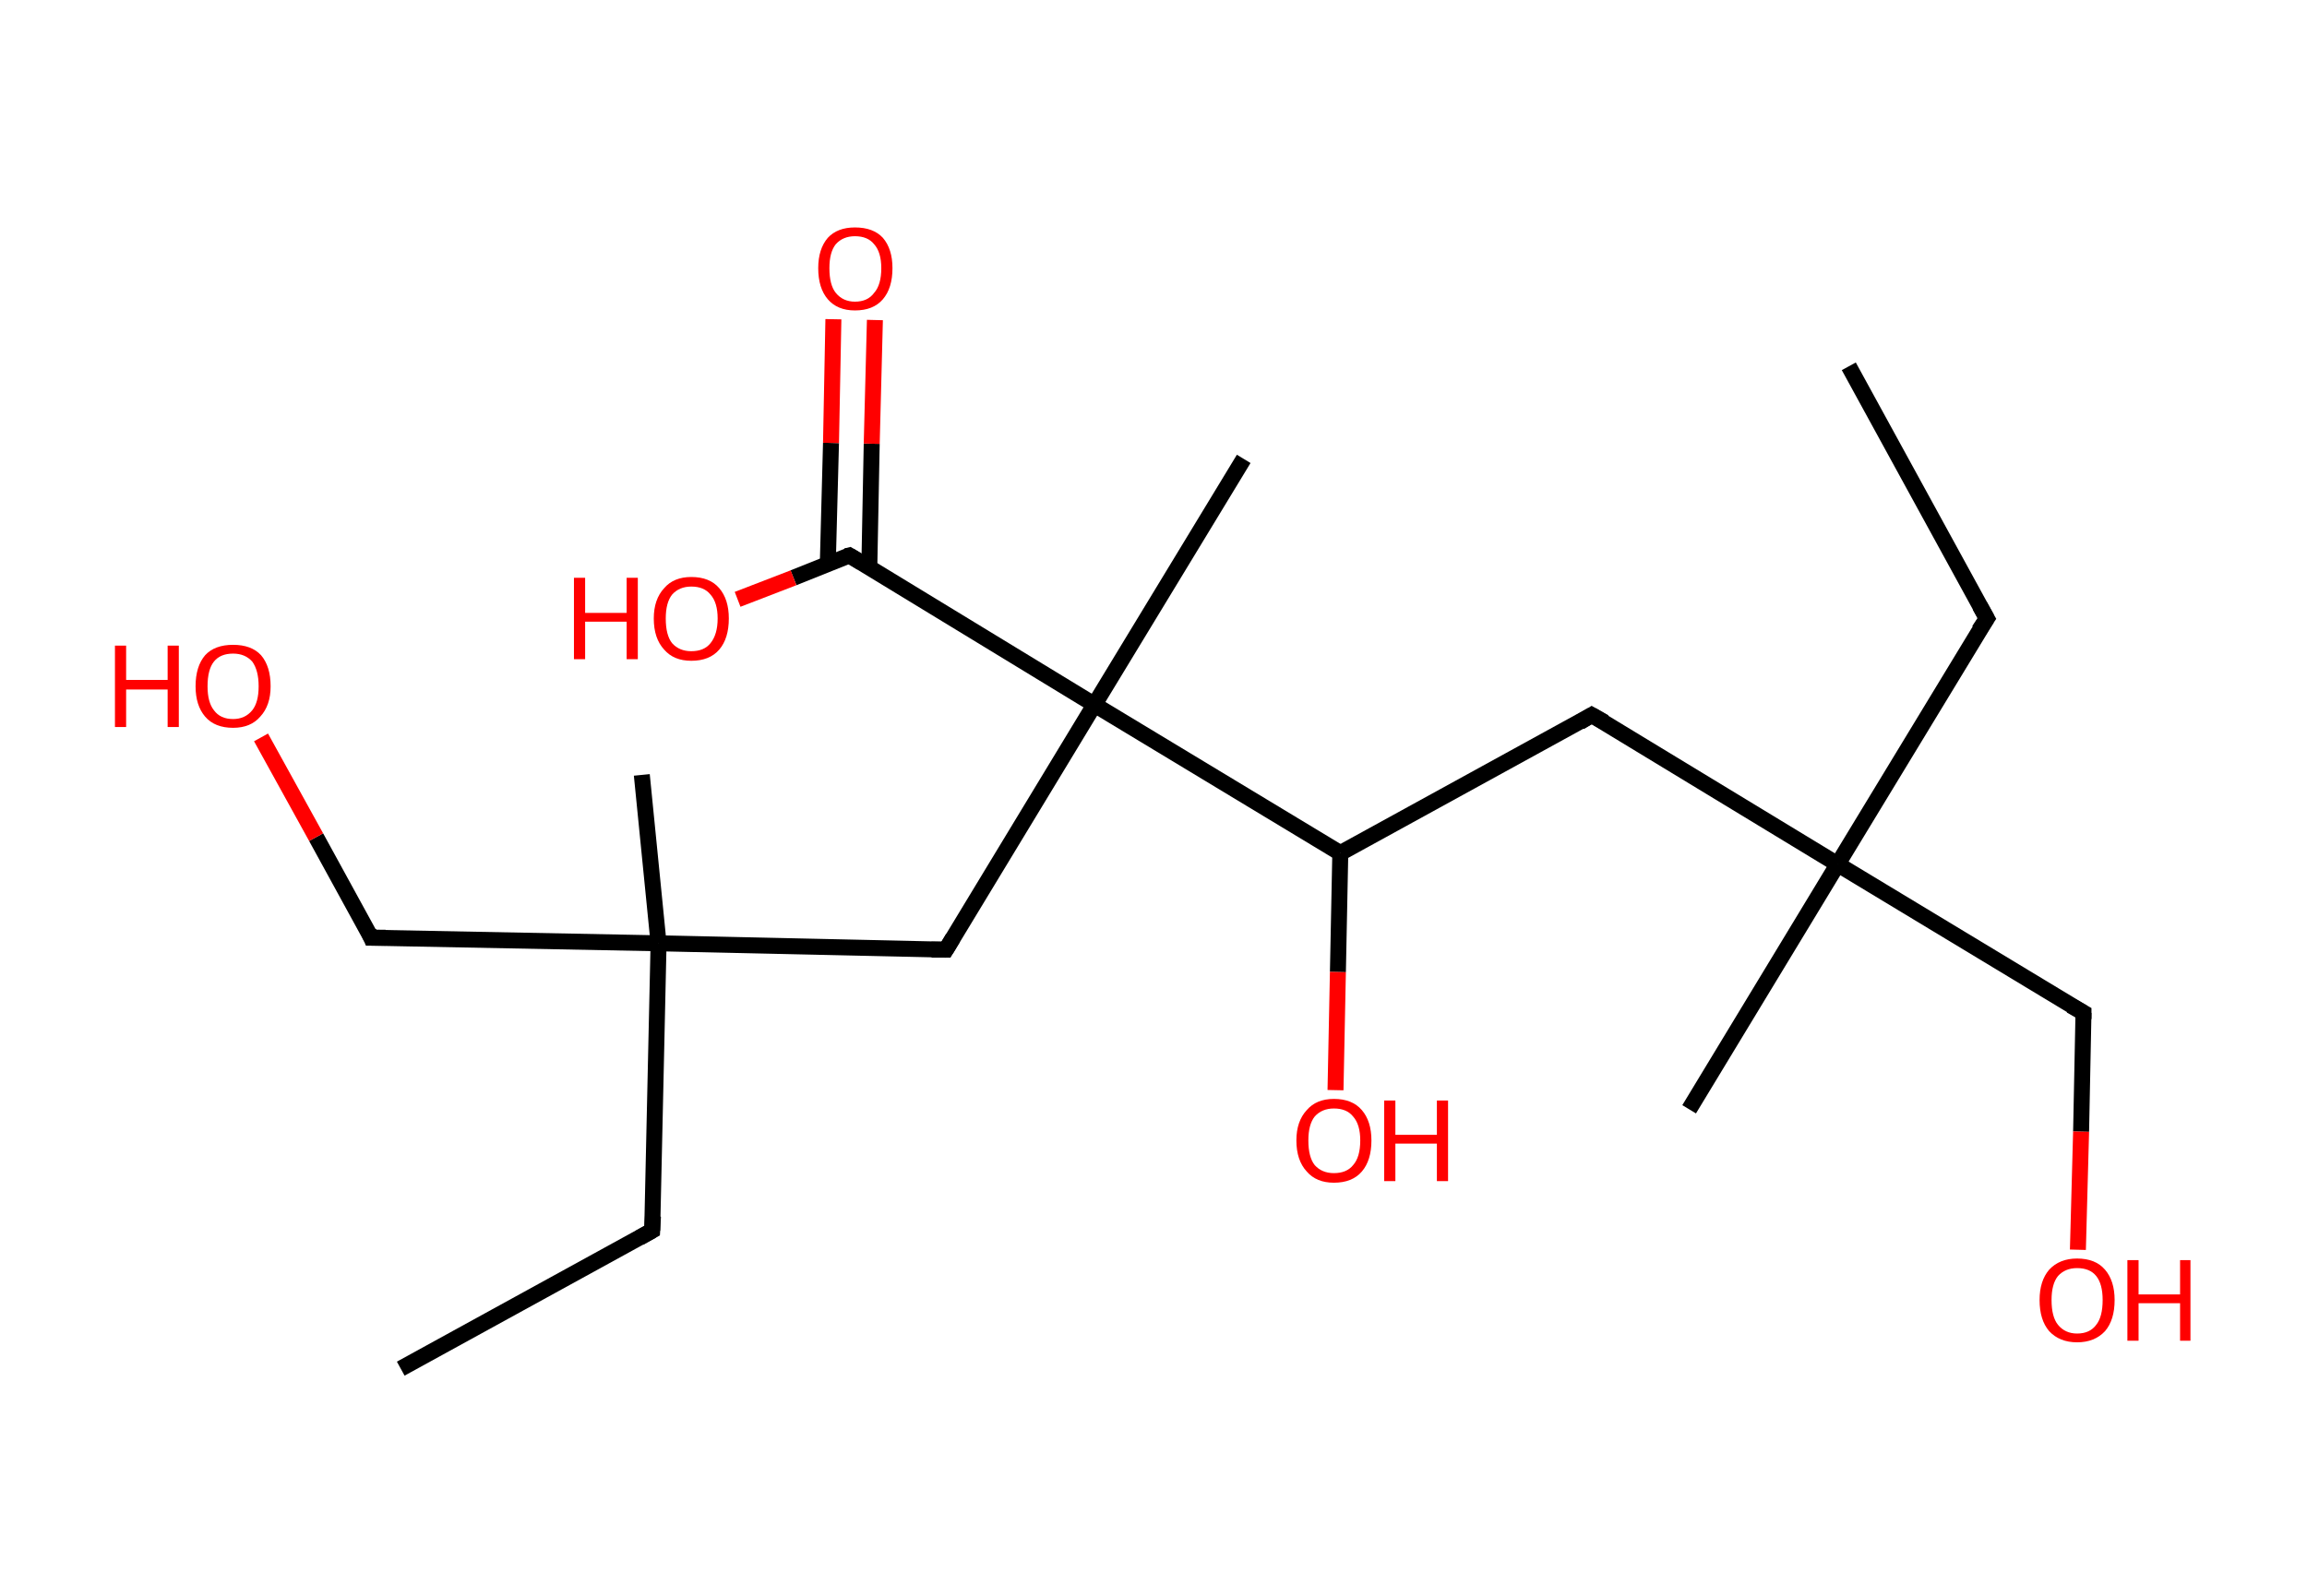 <?xml version='1.0' encoding='ASCII' standalone='yes'?>
<svg xmlns="http://www.w3.org/2000/svg" xmlns:rdkit="http://www.rdkit.org/xml" xmlns:xlink="http://www.w3.org/1999/xlink" version="1.1" baseProfile="full" xml:space="preserve" width="289px" height="200px" viewBox="0 0 289 200">
<!-- END OF HEADER -->
<rect style="opacity:1.0;fill:#FFFFFF;stroke:none" width="289.0" height="200.0" x="0.0" y="0.0"> </rect>
<path class="bond-0 atom-0 atom-1" d="M 231.6,45.9 L 248.9,77.5" style="fill:none;fill-rule:evenodd;stroke:#000000;stroke-width:2.0px;stroke-linecap:butt;stroke-linejoin:miter;stroke-opacity:1"/>
<path class="bond-1 atom-1 atom-2" d="M 248.9,77.5 L 230.2,108.3" style="fill:none;fill-rule:evenodd;stroke:#000000;stroke-width:2.0px;stroke-linecap:butt;stroke-linejoin:miter;stroke-opacity:1"/>
<path class="bond-2 atom-2 atom-3" d="M 230.2,108.3 L 211.6,139.0" style="fill:none;fill-rule:evenodd;stroke:#000000;stroke-width:2.0px;stroke-linecap:butt;stroke-linejoin:miter;stroke-opacity:1"/>
<path class="bond-3 atom-2 atom-4" d="M 230.2,108.3 L 261.0,126.9" style="fill:none;fill-rule:evenodd;stroke:#000000;stroke-width:2.0px;stroke-linecap:butt;stroke-linejoin:miter;stroke-opacity:1"/>
<path class="bond-4 atom-4 atom-5" d="M 261.0,126.9 L 260.7,141.8" style="fill:none;fill-rule:evenodd;stroke:#000000;stroke-width:2.0px;stroke-linecap:butt;stroke-linejoin:miter;stroke-opacity:1"/>
<path class="bond-4 atom-4 atom-5" d="M 260.7,141.8 L 260.3,156.6" style="fill:none;fill-rule:evenodd;stroke:#FF0000;stroke-width:2.0px;stroke-linecap:butt;stroke-linejoin:miter;stroke-opacity:1"/>
<path class="bond-5 atom-2 atom-6" d="M 230.2,108.3 L 199.4,89.6" style="fill:none;fill-rule:evenodd;stroke:#000000;stroke-width:2.0px;stroke-linecap:butt;stroke-linejoin:miter;stroke-opacity:1"/>
<path class="bond-6 atom-6 atom-7" d="M 199.4,89.6 L 167.9,106.9" style="fill:none;fill-rule:evenodd;stroke:#000000;stroke-width:2.0px;stroke-linecap:butt;stroke-linejoin:miter;stroke-opacity:1"/>
<path class="bond-7 atom-7 atom-8" d="M 167.9,106.9 L 167.6,121.8" style="fill:none;fill-rule:evenodd;stroke:#000000;stroke-width:2.0px;stroke-linecap:butt;stroke-linejoin:miter;stroke-opacity:1"/>
<path class="bond-7 atom-7 atom-8" d="M 167.6,121.8 L 167.3,136.6" style="fill:none;fill-rule:evenodd;stroke:#FF0000;stroke-width:2.0px;stroke-linecap:butt;stroke-linejoin:miter;stroke-opacity:1"/>
<path class="bond-8 atom-7 atom-9" d="M 167.9,106.9 L 137.1,88.3" style="fill:none;fill-rule:evenodd;stroke:#000000;stroke-width:2.0px;stroke-linecap:butt;stroke-linejoin:miter;stroke-opacity:1"/>
<path class="bond-9 atom-9 atom-10" d="M 137.1,88.3 L 155.8,57.5" style="fill:none;fill-rule:evenodd;stroke:#000000;stroke-width:2.0px;stroke-linecap:butt;stroke-linejoin:miter;stroke-opacity:1"/>
<path class="bond-10 atom-9 atom-11" d="M 137.1,88.3 L 118.5,119.0" style="fill:none;fill-rule:evenodd;stroke:#000000;stroke-width:2.0px;stroke-linecap:butt;stroke-linejoin:miter;stroke-opacity:1"/>
<path class="bond-11 atom-11 atom-12" d="M 118.5,119.0 L 82.5,118.2" style="fill:none;fill-rule:evenodd;stroke:#000000;stroke-width:2.0px;stroke-linecap:butt;stroke-linejoin:miter;stroke-opacity:1"/>
<path class="bond-12 atom-12 atom-13" d="M 82.5,118.2 L 80.4,97.1" style="fill:none;fill-rule:evenodd;stroke:#000000;stroke-width:2.0px;stroke-linecap:butt;stroke-linejoin:miter;stroke-opacity:1"/>
<path class="bond-13 atom-12 atom-14" d="M 82.5,118.2 L 81.7,154.2" style="fill:none;fill-rule:evenodd;stroke:#000000;stroke-width:2.0px;stroke-linecap:butt;stroke-linejoin:miter;stroke-opacity:1"/>
<path class="bond-14 atom-14 atom-15" d="M 81.7,154.2 L 50.2,171.5" style="fill:none;fill-rule:evenodd;stroke:#000000;stroke-width:2.0px;stroke-linecap:butt;stroke-linejoin:miter;stroke-opacity:1"/>
<path class="bond-15 atom-12 atom-16" d="M 82.5,118.2 L 46.5,117.5" style="fill:none;fill-rule:evenodd;stroke:#000000;stroke-width:2.0px;stroke-linecap:butt;stroke-linejoin:miter;stroke-opacity:1"/>
<path class="bond-16 atom-16 atom-17" d="M 46.5,117.5 L 39.6,104.9" style="fill:none;fill-rule:evenodd;stroke:#000000;stroke-width:2.0px;stroke-linecap:butt;stroke-linejoin:miter;stroke-opacity:1"/>
<path class="bond-16 atom-16 atom-17" d="M 39.6,104.9 L 32.7,92.4" style="fill:none;fill-rule:evenodd;stroke:#FF0000;stroke-width:2.0px;stroke-linecap:butt;stroke-linejoin:miter;stroke-opacity:1"/>
<path class="bond-17 atom-9 atom-18" d="M 137.1,88.3 L 106.4,69.6" style="fill:none;fill-rule:evenodd;stroke:#000000;stroke-width:2.0px;stroke-linecap:butt;stroke-linejoin:miter;stroke-opacity:1"/>
<path class="bond-18 atom-18 atom-19" d="M 108.9,71.1 L 109.2,55.6" style="fill:none;fill-rule:evenodd;stroke:#000000;stroke-width:2.0px;stroke-linecap:butt;stroke-linejoin:miter;stroke-opacity:1"/>
<path class="bond-18 atom-18 atom-19" d="M 109.2,55.6 L 109.6,40.1" style="fill:none;fill-rule:evenodd;stroke:#FF0000;stroke-width:2.0px;stroke-linecap:butt;stroke-linejoin:miter;stroke-opacity:1"/>
<path class="bond-18 atom-18 atom-19" d="M 103.7,70.6 L 104.1,55.5" style="fill:none;fill-rule:evenodd;stroke:#000000;stroke-width:2.0px;stroke-linecap:butt;stroke-linejoin:miter;stroke-opacity:1"/>
<path class="bond-18 atom-18 atom-19" d="M 104.1,55.5 L 104.4,40.0" style="fill:none;fill-rule:evenodd;stroke:#FF0000;stroke-width:2.0px;stroke-linecap:butt;stroke-linejoin:miter;stroke-opacity:1"/>
<path class="bond-19 atom-18 atom-20" d="M 106.4,69.6 L 99.4,72.4" style="fill:none;fill-rule:evenodd;stroke:#000000;stroke-width:2.0px;stroke-linecap:butt;stroke-linejoin:miter;stroke-opacity:1"/>
<path class="bond-19 atom-18 atom-20" d="M 99.4,72.4 L 92.4,75.1" style="fill:none;fill-rule:evenodd;stroke:#FF0000;stroke-width:2.0px;stroke-linecap:butt;stroke-linejoin:miter;stroke-opacity:1"/>
<path d="M 248.0,75.9 L 248.9,77.5 L 247.9,79.0" style="fill:none;stroke:#000000;stroke-width:2.0px;stroke-linecap:butt;stroke-linejoin:miter;stroke-opacity:1;"/>
<path d="M 259.4,126.0 L 261.0,126.9 L 261.0,127.7" style="fill:none;stroke:#000000;stroke-width:2.0px;stroke-linecap:butt;stroke-linejoin:miter;stroke-opacity:1;"/>
<path d="M 201.0,90.5 L 199.4,89.6 L 197.9,90.5" style="fill:none;stroke:#000000;stroke-width:2.0px;stroke-linecap:butt;stroke-linejoin:miter;stroke-opacity:1;"/>
<path d="M 119.4,117.5 L 118.5,119.0 L 116.7,119.0" style="fill:none;stroke:#000000;stroke-width:2.0px;stroke-linecap:butt;stroke-linejoin:miter;stroke-opacity:1;"/>
<path d="M 81.8,152.4 L 81.7,154.2 L 80.1,155.1" style="fill:none;stroke:#000000;stroke-width:2.0px;stroke-linecap:butt;stroke-linejoin:miter;stroke-opacity:1;"/>
<path d="M 48.3,117.5 L 46.5,117.5 L 46.2,116.8" style="fill:none;stroke:#000000;stroke-width:2.0px;stroke-linecap:butt;stroke-linejoin:miter;stroke-opacity:1;"/>
<path d="M 107.9,70.5 L 106.4,69.6 L 106.0,69.7" style="fill:none;stroke:#000000;stroke-width:2.0px;stroke-linecap:butt;stroke-linejoin:miter;stroke-opacity:1;"/>
<path class="atom-5" d="M 255.5 162.9 Q 255.5 160.5, 256.7 159.1 Q 258.0 157.7, 260.2 157.7 Q 262.5 157.7, 263.7 159.1 Q 264.9 160.5, 264.9 162.9 Q 264.9 165.4, 263.7 166.8 Q 262.4 168.2, 260.2 168.2 Q 258.0 168.2, 256.7 166.8 Q 255.5 165.4, 255.5 162.9 M 260.2 167.1 Q 261.8 167.1, 262.6 166.0 Q 263.4 165.0, 263.4 162.9 Q 263.4 160.9, 262.6 159.9 Q 261.8 158.9, 260.2 158.9 Q 258.7 158.9, 257.8 159.9 Q 257.0 160.9, 257.0 162.9 Q 257.0 165.0, 257.8 166.0 Q 258.7 167.1, 260.2 167.1 " fill="#FF0000"/>
<path class="atom-5" d="M 266.5 157.9 L 267.9 157.9 L 267.9 162.2 L 273.1 162.2 L 273.1 157.9 L 274.4 157.9 L 274.4 168.0 L 273.1 168.0 L 273.1 163.3 L 267.9 163.3 L 267.9 168.0 L 266.5 168.0 L 266.5 157.9 " fill="#FF0000"/>
<path class="atom-8" d="M 162.4 142.9 Q 162.4 140.5, 163.7 139.1 Q 164.9 137.7, 167.1 137.7 Q 169.4 137.7, 170.6 139.1 Q 171.8 140.5, 171.8 142.9 Q 171.8 145.4, 170.6 146.8 Q 169.4 148.2, 167.1 148.2 Q 164.9 148.2, 163.7 146.8 Q 162.4 145.4, 162.4 142.9 M 167.1 147.0 Q 168.7 147.0, 169.5 146.0 Q 170.4 145.0, 170.4 142.9 Q 170.4 140.9, 169.5 139.9 Q 168.7 138.9, 167.1 138.9 Q 165.6 138.9, 164.7 139.9 Q 163.9 140.9, 163.9 142.9 Q 163.9 145.0, 164.7 146.0 Q 165.6 147.0, 167.1 147.0 " fill="#FF0000"/>
<path class="atom-8" d="M 173.4 137.9 L 174.8 137.9 L 174.8 142.2 L 180.0 142.2 L 180.0 137.9 L 181.4 137.9 L 181.4 148.0 L 180.0 148.0 L 180.0 143.3 L 174.8 143.3 L 174.8 148.0 L 173.4 148.0 L 173.4 137.9 " fill="#FF0000"/>
<path class="atom-17" d="M 14.4 80.9 L 15.8 80.9 L 15.8 85.2 L 21.0 85.2 L 21.0 80.9 L 22.4 80.9 L 22.4 91.1 L 21.0 91.1 L 21.0 86.4 L 15.8 86.4 L 15.8 91.1 L 14.4 91.1 L 14.4 80.9 " fill="#FF0000"/>
<path class="atom-17" d="M 24.5 86.0 Q 24.5 83.5, 25.7 82.1 Q 26.9 80.8, 29.2 80.8 Q 31.5 80.8, 32.7 82.1 Q 33.9 83.5, 33.9 86.0 Q 33.9 88.4, 32.6 89.8 Q 31.4 91.2, 29.2 91.2 Q 26.9 91.2, 25.7 89.8 Q 24.5 88.4, 24.5 86.0 M 29.2 90.1 Q 30.7 90.1, 31.6 89.0 Q 32.4 88.0, 32.4 86.0 Q 32.4 84.0, 31.6 82.9 Q 30.7 81.9, 29.2 81.9 Q 27.6 81.9, 26.8 82.9 Q 26.0 83.9, 26.0 86.0 Q 26.0 88.0, 26.8 89.0 Q 27.6 90.1, 29.2 90.1 " fill="#FF0000"/>
<path class="atom-19" d="M 102.5 33.6 Q 102.5 31.2, 103.7 29.8 Q 104.9 28.5, 107.1 28.5 Q 109.4 28.5, 110.6 29.8 Q 111.8 31.2, 111.8 33.6 Q 111.8 36.1, 110.6 37.5 Q 109.4 38.9, 107.1 38.9 Q 104.9 38.9, 103.7 37.5 Q 102.5 36.1, 102.5 33.6 M 107.1 37.8 Q 108.7 37.8, 109.5 36.7 Q 110.4 35.7, 110.4 33.6 Q 110.4 31.6, 109.5 30.6 Q 108.7 29.6, 107.1 29.6 Q 105.6 29.6, 104.7 30.6 Q 103.9 31.6, 103.9 33.6 Q 103.9 35.7, 104.7 36.7 Q 105.6 37.8, 107.1 37.8 " fill="#FF0000"/>
<path class="atom-20" d="M 71.9 72.4 L 73.3 72.4 L 73.3 76.8 L 78.5 76.8 L 78.5 72.4 L 79.9 72.4 L 79.9 82.6 L 78.5 82.6 L 78.5 77.9 L 73.3 77.9 L 73.3 82.6 L 71.9 82.6 L 71.9 72.4 " fill="#FF0000"/>
<path class="atom-20" d="M 81.9 77.5 Q 81.9 75.1, 83.2 73.7 Q 84.4 72.3, 86.6 72.3 Q 88.9 72.3, 90.1 73.7 Q 91.3 75.1, 91.3 77.5 Q 91.3 80.0, 90.1 81.4 Q 88.9 82.8, 86.6 82.8 Q 84.4 82.8, 83.2 81.4 Q 81.9 80.0, 81.9 77.5 M 86.6 81.6 Q 88.2 81.6, 89.0 80.6 Q 89.9 79.5, 89.9 77.5 Q 89.9 75.5, 89.0 74.5 Q 88.2 73.5, 86.6 73.5 Q 85.1 73.5, 84.2 74.5 Q 83.4 75.5, 83.4 77.5 Q 83.4 79.6, 84.2 80.6 Q 85.1 81.6, 86.6 81.6 " fill="#FF0000"/>
</svg>
